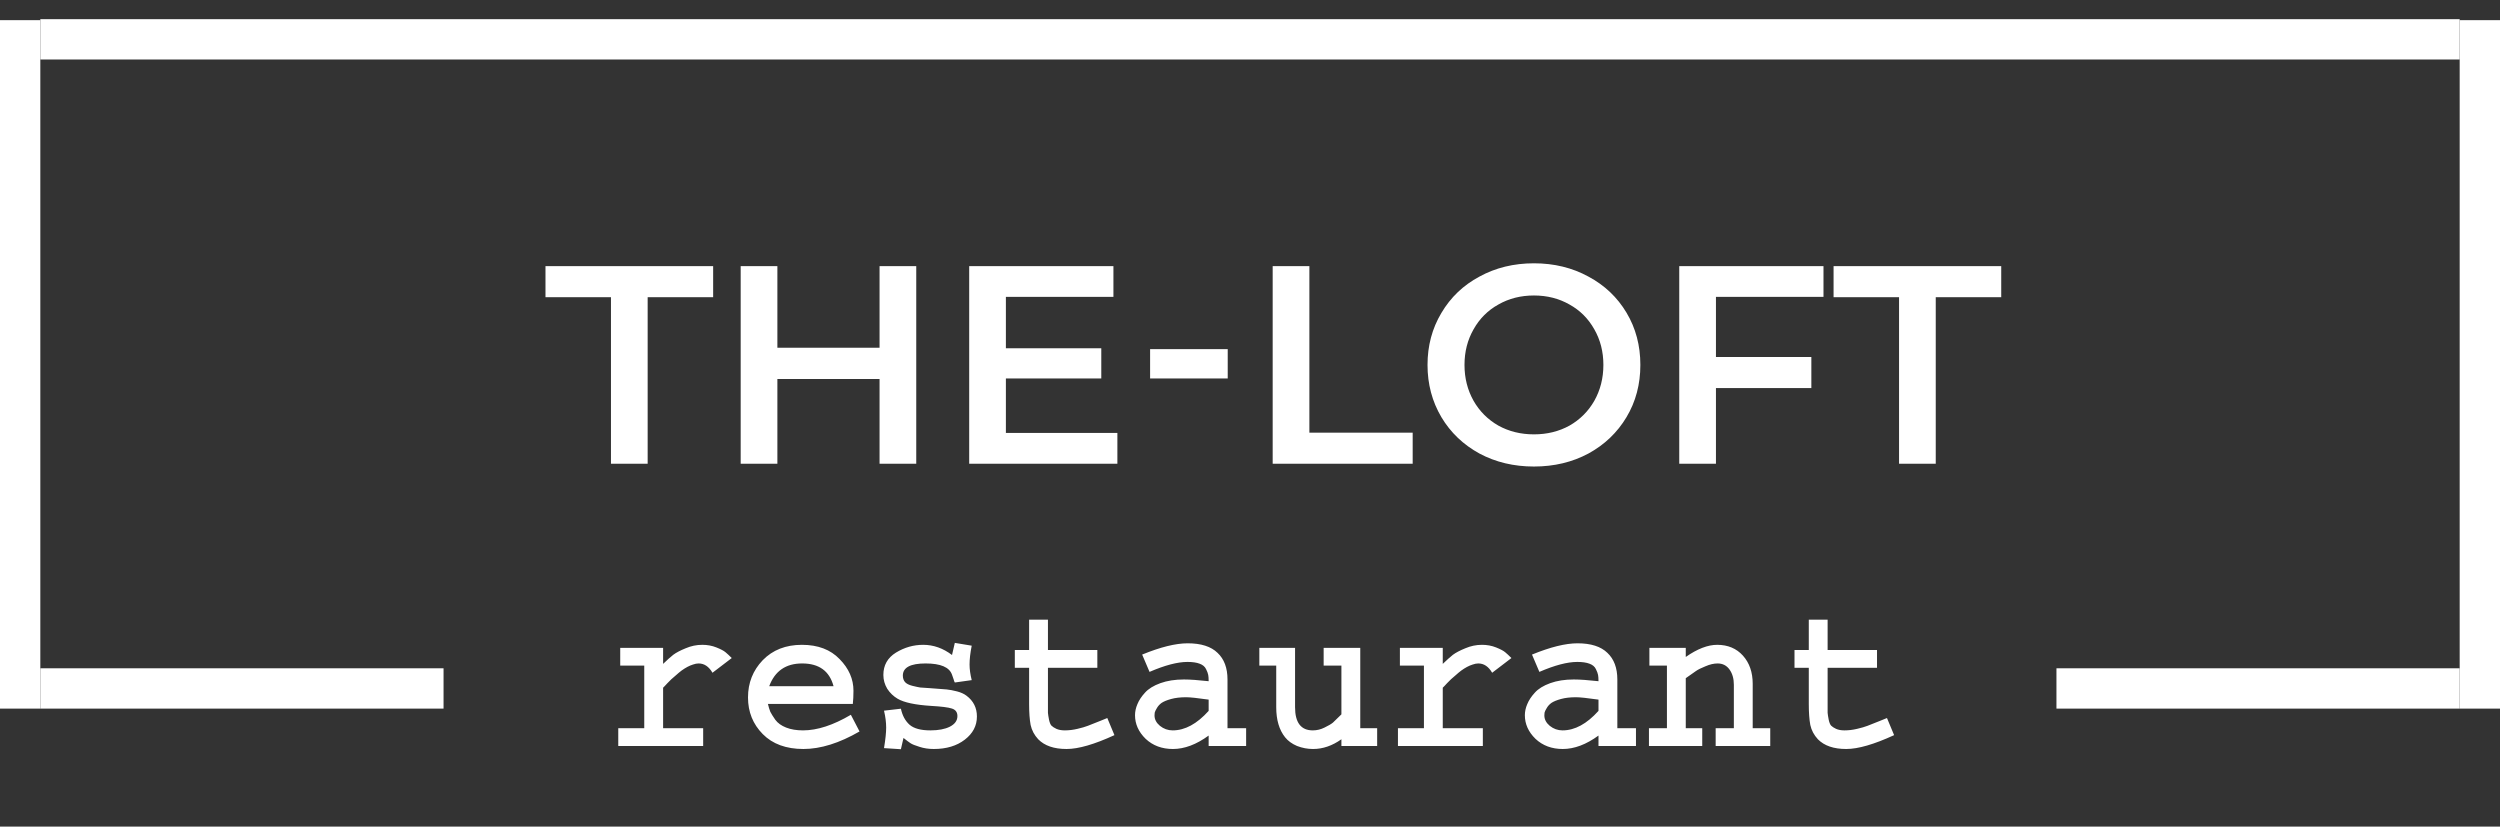 <svg width="124" height="41" viewBox="0 0 124 41" fill="none" xmlns="http://www.w3.org/2000/svg">
<rect x="0" y="0" width="124" height="41" fill="#333333" stroke="none"/>
<line x1="2" y1="1.951" x2="122" y2="1.951" stroke="white" stroke-width="2"/>
<line x1="1" y1="35.147" x2="1" y2="1" stroke="white" stroke-width="2"/>
<line x1="123" y1="35.147" x2="123" y2="1" stroke="white" stroke-width="2"/>
<line x1="2" y1="34.147" x2="22" y2="34.147" stroke="white" stroke-width="2"/>
<line x1="102" y1="34.147" x2="122" y2="34.147" stroke="white" stroke-width="2"/>
<path d="M30.763 32.134H32.89V32.929C33.09 32.735 33.258 32.585 33.395 32.477C33.538 32.37 33.742 32.263 34.007 32.155C34.272 32.041 34.547 31.983 34.834 31.983C35.085 31.983 35.317 32.026 35.532 32.112C35.747 32.198 35.898 32.277 35.983 32.349C36.069 32.42 36.173 32.517 36.295 32.639L35.339 33.369C35.16 33.061 34.931 32.907 34.651 32.907C34.565 32.907 34.472 32.925 34.372 32.961C34.279 32.99 34.186 33.029 34.093 33.079C34 33.129 33.903 33.19 33.803 33.262C33.71 33.333 33.624 33.405 33.545 33.477C33.466 33.541 33.384 33.613 33.298 33.691C33.219 33.77 33.155 33.835 33.105 33.885C33.054 33.935 33.008 33.985 32.965 34.035L32.89 34.11V36.119H34.877V37H30.666V36.119H31.955V33.015H30.763V32.134ZM42.203 35.453L42.633 36.28C41.63 36.86 40.703 37.15 39.851 37.15C38.991 37.15 38.318 36.903 37.831 36.409C37.344 35.915 37.101 35.31 37.101 34.594C37.101 33.87 37.344 33.255 37.831 32.746C38.325 32.238 38.973 31.983 39.775 31.983C40.57 31.983 41.193 32.22 41.645 32.692C42.103 33.158 42.332 33.681 42.332 34.261C42.332 34.504 42.321 34.723 42.3 34.916H38.089C38.125 35.066 38.164 35.195 38.207 35.303C38.257 35.403 38.34 35.535 38.454 35.7C38.576 35.865 38.755 35.994 38.991 36.087C39.227 36.18 39.507 36.227 39.829 36.227C40.538 36.227 41.329 35.969 42.203 35.453ZM38.153 34.035H41.344C41.143 33.283 40.624 32.907 39.786 32.907C38.977 32.907 38.433 33.283 38.153 34.035ZM47.359 31.887L48.197 32.026C48.126 32.384 48.09 32.696 48.09 32.961C48.09 33.19 48.126 33.448 48.197 33.734L47.359 33.852C47.331 33.802 47.313 33.756 47.306 33.713L47.22 33.466C47.091 33.093 46.654 32.907 45.909 32.907C45.157 32.907 44.781 33.108 44.781 33.509C44.781 33.638 44.817 33.745 44.889 33.831C44.96 33.91 45.078 33.971 45.243 34.014C45.415 34.057 45.547 34.085 45.641 34.1C45.734 34.107 45.891 34.117 46.113 34.132C46.529 34.16 46.808 34.182 46.951 34.196C47.102 34.211 47.273 34.243 47.467 34.293C47.66 34.343 47.818 34.415 47.94 34.508C48.283 34.766 48.455 35.109 48.455 35.539C48.455 35.997 48.255 36.38 47.853 36.688C47.453 36.996 46.94 37.15 46.317 37.15C46.06 37.15 45.823 37.115 45.608 37.043C45.394 36.978 45.243 36.918 45.157 36.86C45.071 36.803 44.957 36.717 44.813 36.602L44.685 37.161L43.847 37.107C43.918 36.678 43.954 36.338 43.954 36.087C43.954 35.829 43.918 35.55 43.847 35.249L44.685 35.152C44.756 35.489 44.899 35.754 45.114 35.947C45.329 36.133 45.673 36.227 46.145 36.227C46.547 36.227 46.869 36.166 47.112 36.044C47.363 35.915 47.488 35.74 47.488 35.518C47.488 35.324 47.395 35.199 47.209 35.142C47.03 35.084 46.69 35.041 46.188 35.013C45.394 34.963 44.839 34.844 44.523 34.658C44.316 34.536 44.144 34.372 44.008 34.164C43.879 33.949 43.815 33.72 43.815 33.477C43.815 32.997 44.022 32.628 44.438 32.37C44.86 32.112 45.311 31.983 45.791 31.983C46.3 31.983 46.776 32.152 47.22 32.488L47.359 31.887ZM51.044 30.737H51.978V32.241H54.428V33.122H51.978V34.927C51.978 35.127 51.978 35.27 51.978 35.356C51.986 35.442 52.004 35.557 52.032 35.7C52.061 35.836 52.1 35.933 52.15 35.99C52.208 36.047 52.29 36.101 52.398 36.151C52.512 36.202 52.652 36.227 52.816 36.227C53.017 36.227 53.225 36.202 53.44 36.151C53.654 36.101 53.826 36.051 53.955 36.001C54.091 35.951 54.299 35.868 54.578 35.754L54.922 35.614L55.276 36.463C54.281 36.921 53.49 37.15 52.902 37.15C52.279 37.15 51.81 36.989 51.495 36.667C51.302 36.459 51.176 36.223 51.119 35.958C51.069 35.686 51.044 35.342 51.044 34.927V33.122H50.335V32.241H51.044V30.737ZM60.884 33.702V36.119H61.808V37H59.949V36.484C59.34 36.928 58.75 37.15 58.177 37.15C57.633 37.15 57.181 36.982 56.823 36.645C56.472 36.302 56.297 35.911 56.297 35.475C56.297 35.296 56.336 35.113 56.415 34.927C56.494 34.733 56.619 34.544 56.791 34.357C56.963 34.164 57.217 34.007 57.554 33.885C57.89 33.763 58.281 33.702 58.725 33.702C59.025 33.702 59.434 33.731 59.949 33.788C59.949 33.652 59.942 33.548 59.928 33.477C59.913 33.398 59.878 33.301 59.82 33.187C59.763 33.065 59.656 32.975 59.498 32.918C59.348 32.861 59.147 32.832 58.897 32.832C58.402 32.832 57.776 32.997 57.017 33.326L56.651 32.467C57.561 32.094 58.313 31.908 58.907 31.908C59.573 31.908 60.067 32.066 60.39 32.381C60.719 32.689 60.884 33.129 60.884 33.702ZM59.949 35.26V34.701C59.398 34.622 59.025 34.583 58.832 34.583C58.546 34.583 58.298 34.612 58.091 34.669C57.883 34.726 57.726 34.791 57.618 34.862C57.518 34.934 57.439 35.02 57.382 35.12C57.325 35.213 57.289 35.288 57.274 35.346C57.267 35.396 57.264 35.442 57.264 35.485C57.264 35.679 57.353 35.851 57.532 36.001C57.718 36.151 57.93 36.227 58.166 36.227C58.775 36.227 59.369 35.904 59.949 35.26ZM62.463 32.134H64.235V35.077C64.235 35.843 64.529 36.227 65.116 36.227C65.317 36.227 65.51 36.18 65.696 36.087C65.89 35.994 66.029 35.911 66.115 35.84C66.201 35.761 66.341 35.625 66.534 35.432V33.015H65.653V32.134H67.469V36.119H68.307V37H66.534V36.667C66.083 36.989 65.614 37.15 65.127 37.15C64.855 37.15 64.59 37.1 64.332 37C64.081 36.893 63.884 36.749 63.741 36.57C63.448 36.205 63.301 35.707 63.301 35.077V33.015H62.463V32.134ZM69.435 32.134H71.561V32.929C71.762 32.735 71.93 32.585 72.066 32.477C72.21 32.37 72.414 32.263 72.679 32.155C72.944 32.041 73.219 31.983 73.506 31.983C73.757 31.983 73.989 32.026 74.204 32.112C74.419 32.198 74.569 32.277 74.655 32.349C74.741 32.42 74.845 32.517 74.967 32.639L74.011 33.369C73.832 33.061 73.603 32.907 73.323 32.907C73.237 32.907 73.144 32.925 73.044 32.961C72.951 32.99 72.858 33.029 72.765 33.079C72.671 33.129 72.575 33.19 72.475 33.262C72.382 33.333 72.296 33.405 72.217 33.477C72.138 33.541 72.056 33.613 71.97 33.691C71.891 33.77 71.826 33.835 71.776 33.885C71.726 33.935 71.68 33.985 71.637 34.035L71.561 34.11V36.119H73.549V37H69.338V36.119H70.627V33.015H69.435V32.134ZM80.22 33.702V36.119H81.144V37H79.285V36.484C78.676 36.928 78.086 37.15 77.513 37.15C76.968 37.15 76.517 36.982 76.159 36.645C75.808 36.302 75.633 35.911 75.633 35.475C75.633 35.296 75.672 35.113 75.751 34.927C75.83 34.733 75.955 34.544 76.127 34.357C76.299 34.164 76.553 34.007 76.89 33.885C77.226 33.763 77.617 33.702 78.061 33.702C78.361 33.702 78.769 33.731 79.285 33.788C79.285 33.652 79.278 33.548 79.264 33.477C79.249 33.398 79.213 33.301 79.156 33.187C79.099 33.065 78.992 32.975 78.834 32.918C78.684 32.861 78.483 32.832 78.232 32.832C77.738 32.832 77.112 32.997 76.353 33.326L75.987 32.467C76.897 32.094 77.649 31.908 78.243 31.908C78.909 31.908 79.403 32.066 79.726 32.381C80.055 32.689 80.22 33.129 80.22 33.702ZM79.285 35.26V34.701C78.734 34.622 78.361 34.583 78.168 34.583C77.882 34.583 77.634 34.612 77.427 34.669C77.219 34.726 77.061 34.791 76.954 34.862C76.854 34.934 76.775 35.02 76.718 35.12C76.66 35.213 76.625 35.288 76.61 35.346C76.603 35.396 76.6 35.442 76.6 35.485C76.6 35.679 76.689 35.851 76.868 36.001C77.054 36.151 77.266 36.227 77.502 36.227C78.111 36.227 78.705 35.904 79.285 35.26ZM81.81 32.134H83.614V32.585C84.187 32.184 84.706 31.983 85.172 31.983C85.702 31.983 86.128 32.162 86.45 32.52C86.772 32.879 86.934 33.344 86.934 33.917V36.119H87.804V37H85.097V36.119H85.999V33.96C85.999 33.659 85.927 33.408 85.784 33.208C85.641 33.008 85.444 32.907 85.193 32.907C85.007 32.907 84.807 32.954 84.592 33.047C84.377 33.133 84.219 33.212 84.119 33.283C84.019 33.348 83.851 33.466 83.614 33.638V36.119H84.431V37H81.788V36.119H82.68V33.015H81.81V32.134ZM89.716 30.737H90.65V32.241H93.1V33.122H90.65V34.927C90.65 35.127 90.65 35.27 90.65 35.356C90.658 35.442 90.675 35.557 90.704 35.7C90.733 35.836 90.772 35.933 90.822 35.99C90.88 36.047 90.962 36.101 91.069 36.151C91.184 36.202 91.324 36.227 91.488 36.227C91.689 36.227 91.897 36.202 92.111 36.151C92.326 36.101 92.498 36.051 92.627 36.001C92.763 35.951 92.971 35.868 93.25 35.754L93.594 35.614L93.948 36.463C92.953 36.921 92.162 37.15 91.574 37.15C90.951 37.15 90.482 36.989 90.167 36.667C89.974 36.459 89.848 36.223 89.791 35.958C89.741 35.686 89.716 35.342 89.716 34.927V33.122H89.007V32.241H89.716V30.737Z" fill="white"/>
<path d="M30.304 14.74H27.056V13.2H35.372V14.74H32.124V23H30.304V14.74ZM45.446 13.2V23H43.626V18.8H38.558V23H36.738V13.2H38.558V17.246H43.626V13.2H45.446ZM55.422 21.474V23H48.072V13.2H55.226V14.726H49.892V17.274H54.624V18.772H49.892V21.474H55.422ZM57.045 17.316H60.895V18.772H57.045V17.316ZM63.125 13.2H64.945V21.46H70.069V23H63.125V13.2ZM76.084 23.14C75.085 23.14 74.184 22.925 73.382 22.496C72.579 22.057 71.949 21.455 71.492 20.69C71.034 19.915 70.805 19.052 70.805 18.1C70.805 17.148 71.034 16.289 71.492 15.524C71.949 14.749 72.579 14.147 73.382 13.718C74.184 13.279 75.085 13.06 76.084 13.06C77.082 13.06 77.983 13.279 78.785 13.718C79.588 14.147 80.218 14.745 80.675 15.51C81.133 16.275 81.362 17.139 81.362 18.1C81.362 19.061 81.133 19.925 80.675 20.69C80.218 21.455 79.588 22.057 78.785 22.496C77.983 22.925 77.082 23.14 76.084 23.14ZM76.084 21.544C76.737 21.544 77.325 21.399 77.847 21.11C78.37 20.811 78.781 20.401 79.079 19.878C79.378 19.346 79.528 18.753 79.528 18.1C79.528 17.447 79.378 16.859 79.079 16.336C78.781 15.804 78.37 15.393 77.847 15.104C77.325 14.805 76.737 14.656 76.084 14.656C75.43 14.656 74.842 14.805 74.32 15.104C73.797 15.393 73.386 15.804 73.088 16.336C72.789 16.859 72.639 17.447 72.639 18.1C72.639 18.753 72.789 19.346 73.088 19.878C73.386 20.401 73.797 20.811 74.32 21.11C74.842 21.399 75.43 21.544 76.084 21.544ZM85.111 14.726V17.708H89.843V19.248H85.111V23H83.291V13.2H90.445V14.726H85.111ZM94.193 14.74H90.945V13.2H99.261V14.74H96.013V23H94.193V14.74Z" fill="white"/>
</svg>
